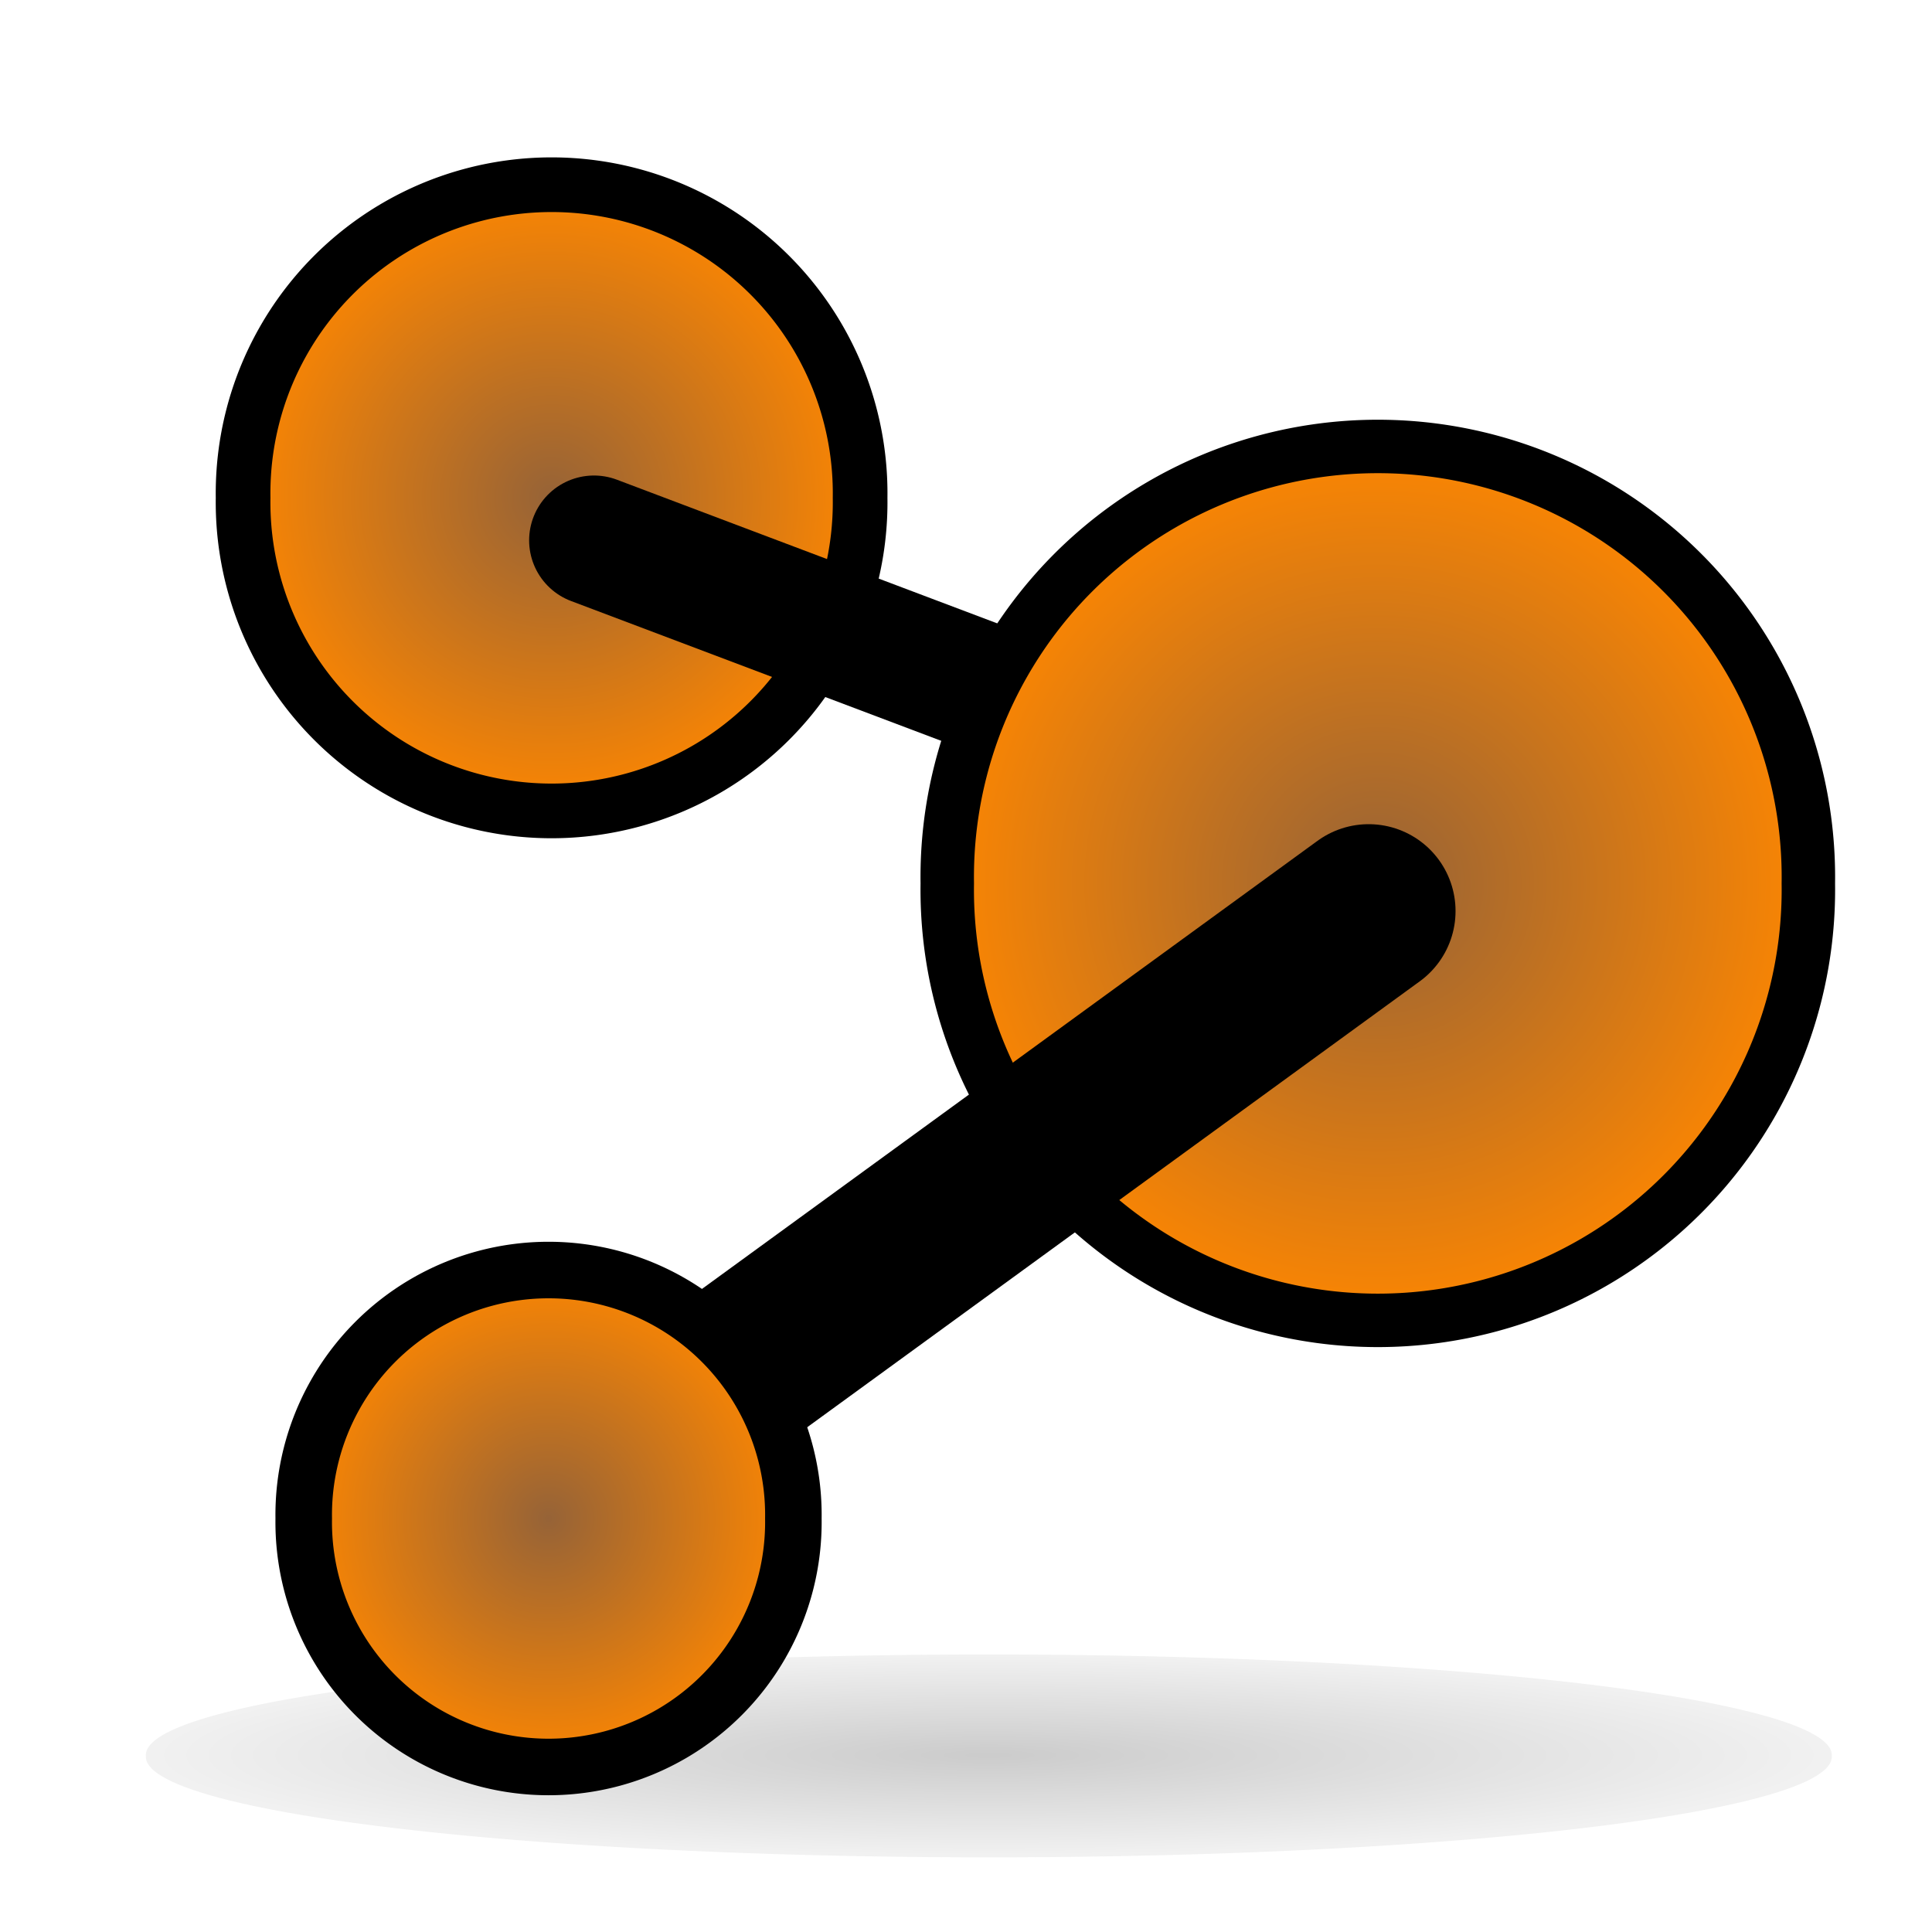 <?xml version="1.0" encoding="UTF-8" standalone="no"?>
<!-- Created with Inkscape (http://www.inkscape.org/) -->

<svg
   xmlns:osb="http://www.openswatchbook.org/uri/2009/osb"
   xmlns:dc="http://purl.org/dc/elements/1.1/"
   xmlns:cc="http://creativecommons.org/ns#"
   xmlns:rdf="http://www.w3.org/1999/02/22-rdf-syntax-ns#"
   xmlns:svg="http://www.w3.org/2000/svg"
   xmlns="http://www.w3.org/2000/svg"
   xmlns:xlink="http://www.w3.org/1999/xlink"
   xmlns:sodipodi="http://sodipodi.sourceforge.net/DTD/sodipodi-0.dtd"
   xmlns:inkscape="http://www.inkscape.org/namespaces/inkscape"
   width="48"
   height="48"
   id="svg2"
   sodipodi:version="0.32"
   inkscape:version="0.48.2 r9819"
   version="1.0"
   sodipodi:docname="circleSelector.svg"
   inkscape:output_extension="org.inkscape.output.svg.inkscape"
   enable-background="new">
  <sodipodi:namedview
     id="base"
     pagecolor="#ffffff"
     bordercolor="#666666"
     borderopacity="1.0"
     inkscape:pageopacity="0.0"
     inkscape:pageshadow="2"
     inkscape:zoom="0.65094415"
     inkscape:cx="-506.04307"
     inkscape:cy="-56.914623"
     inkscape:document-units="px"
     inkscape:current-layer="layer1"
     showgrid="false"
     inkscape:window-width="1920"
     inkscape:window-height="1145"
     inkscape:window-x="1278"
     inkscape:window-y="32"
     inkscape:window-maximized="1" />
  <defs
     id="defs4">
    <linearGradient
       id="linearGradient3949"
       osb:paint="solid">
      <stop
         style="stop-color:#ef2929;stop-opacity:1;"
         offset="0"
         id="stop3951" />
    </linearGradient>
    <linearGradient
       id="linearGradient4101">
      <stop
         id="stop4103"
         offset="0"
         style="stop-color:#6a6a6a;stop-opacity:1;" />
      <stop
         id="stop4105"
         offset="1"
         style="stop-color:#b9b9b9;stop-opacity:0;" />
    </linearGradient>
    <linearGradient
       id="linearGradient3975">
      <stop
         id="stop3977"
         offset="0"
         style="stop-color:#666666;stop-opacity:1;" />
      <stop
         id="stop3979"
         offset="1"
         style="stop-color:#ffffff;stop-opacity:1;" />
    </linearGradient>
    <linearGradient
       id="linearGradient3621">
      <stop
         id="stop3623"
         offset="0"
         style="stop-color:#ffffff;stop-opacity:1;" />
      <stop
         id="stop3625"
         offset="1"
         style="stop-color:#dddddd;stop-opacity:1;" />
    </linearGradient>
    <linearGradient
       id="linearGradient3615">
      <stop
         style="stop-color:#ffffff;stop-opacity:1;"
         offset="0"
         id="stop3617" />
      <stop
         style="stop-color:#000000;stop-opacity:1;"
         offset="1"
         id="stop3619" />
    </linearGradient>
    <linearGradient
       id="linearGradient3597">
      <stop
         id="stop3599"
         offset="0"
         style="stop-color:#966337;stop-opacity:1;" />
      <stop
         id="stop3601"
         offset="1"
         style="stop-color:#ff8700;stop-opacity:1;" />
    </linearGradient>
    <linearGradient
       id="linearGradient3573">
      <stop
         style="stop-color:#ffffff;stop-opacity:1;"
         offset="0"
         id="stop3575" />
      <stop
         style="stop-color:#dddddd;stop-opacity:1;"
         offset="1"
         id="stop3577" />
    </linearGradient>
    <linearGradient
       id="linearGradient3543">
      <stop
         id="stop3545"
         offset="0"
         style="stop-color:#ffffff;stop-opacity:1;" />
      <stop
         id="stop3547"
         offset="1"
         style="stop-color:#d9d9d9;stop-opacity:1;" />
    </linearGradient>
    <linearGradient
       id="linearGradient3159">
      <stop
         id="stop3161"
         offset="0"
         style="stop-color:#ffffff;stop-opacity:1;" />
      <stop
         id="stop3163"
         offset="1"
         style="stop-color:#4c4c4c;stop-opacity:1;" />
    </linearGradient>
    <inkscape:perspective
       id="perspective10"
       inkscape:persp3d-origin="372.04724 : 350.78739 : 1"
       inkscape:vp_z="744.09448 : 526.18109 : 1"
       inkscape:vp_y="0 : 1000 : 0"
       inkscape:vp_x="0 : 526.18109 : 1"
       sodipodi:type="inkscape:persp3d" />
    <filter
       height="1.786"
       y="-0.393"
       width="1.125"
       x="-0.063"
       id="filter3693"
       inkscape:collect="always">
      <feGaussianBlur
         id="feGaussianBlur3695"
         stdDeviation="0.818"
         inkscape:collect="always" />
    </filter>
    <inkscape:perspective
       sodipodi:type="inkscape:persp3d"
       inkscape:vp_x="0 : 526.18109 : 1"
       inkscape:vp_y="0 : 1000 : 0"
       inkscape:vp_z="744.09448 : 526.18109 : 1"
       inkscape:persp3d-origin="372.04724 : 350.78739 : 1"
       id="perspective3812" />
    <radialGradient
       r="15.688"
       fy="42.625"
       fx="19.188"
       cy="42.625"
       cx="19.188"
       gradientTransform="matrix(1,0,0,0.159,0,35.832)"
       gradientUnits="userSpaceOnUse"
       id="radialGradient4164-483"
       xlink:href="#linearGradient3597-738"
       inkscape:collect="always" />
    <linearGradient
       id="linearGradient3597-738">
      <stop
         id="stop2457"
         offset="0"
         style="stop-color:#2f2f2f;stop-opacity:1;" />
      <stop
         id="stop2459"
         offset="1"
         style="stop-color:#c7c7c7;stop-opacity:1;" />
    </linearGradient>
    <radialGradient
       r="14.117"
       fy="24.243"
       fx="19.509"
       cy="24.243"
       cx="19.509"
       gradientTransform="matrix(0.708,-0.377,0.71,1.335,-9.333,-7.714)"
       gradientUnits="userSpaceOnUse"
       id="radialGradient4161-819"
       xlink:href="#linearGradient3543-534"
       inkscape:collect="always" />
    <linearGradient
       id="linearGradient3543-534">
      <stop
         id="stop2463"
         offset="0"
         style="stop-color:#ffffff;stop-opacity:1;" />
      <stop
         id="stop2465"
         offset="1"
         style="stop-color:#d9d9d9;stop-opacity:1;" />
    </linearGradient>
    <linearGradient
       gradientUnits="userSpaceOnUse"
       y2="18.332"
       x2="45.44"
       y1="18.332"
       x1="17.846"
       id="linearGradient4192-619"
       xlink:href="#linearGradient4186-726"
       inkscape:collect="always" />
    <linearGradient
       id="linearGradient4186-726"
       inkscape:collect="always">
      <stop
         id="stop2469"
         offset="0"
         style="stop-color:#8b8b8b;stop-opacity:1;" />
      <stop
         id="stop2471"
         offset="1"
         style="stop-color:#8b8b8b;stop-opacity:0;" />
    </linearGradient>
    <radialGradient
       inkscape:collect="always"
       xlink:href="#linearGradient3597"
       id="radialGradient3963"
       cx="9.695"
       cy="12.188"
       fx="9.695"
       fy="12.188"
       r="4.76"
       gradientUnits="userSpaceOnUse" />
    <radialGradient
       inkscape:collect="always"
       xlink:href="#linearGradient3597-2"
       id="radialGradient3963-5"
       cx="9.695"
       cy="12.188"
       fx="9.695"
       fy="12.188"
       r="4.76"
       gradientUnits="userSpaceOnUse" />
    <linearGradient
       id="linearGradient3597-2">
      <stop
         id="stop3599-6"
         offset="0"
         style="stop-color:#966337;stop-opacity:1;" />
      <stop
         id="stop3601-0"
         offset="1"
         style="stop-color:#ff8700;stop-opacity:1;" />
    </linearGradient>
    <radialGradient
       r="4.76"
       fy="12.188"
       fx="9.695"
       cy="12.188"
       cx="9.695"
       gradientUnits="userSpaceOnUse"
       id="radialGradient3988"
       xlink:href="#linearGradient3597-2"
       inkscape:collect="always" />
    <radialGradient
       inkscape:collect="always"
       xlink:href="#linearGradient3597-8"
       id="radialGradient3963-7"
       cx="9.695"
       cy="12.188"
       fx="9.695"
       fy="12.188"
       r="4.76"
       gradientUnits="userSpaceOnUse" />
    <linearGradient
       id="linearGradient3597-8">
      <stop
         id="stop3599-2"
         offset="0"
         style="stop-color:#966337;stop-opacity:1;" />
      <stop
         id="stop3601-3"
         offset="1"
         style="stop-color:#ff8700;stop-opacity:1;" />
    </linearGradient>
    <radialGradient
       r="4.76"
       fy="12.188"
       fx="9.695"
       cy="12.188"
       cx="9.695"
       gradientUnits="userSpaceOnUse"
       id="radialGradient3988-5"
       xlink:href="#linearGradient3597-8"
       inkscape:collect="always" />
  </defs>
  <g
     id="layer1"
     inkscape:groupmode="layer"
     inkscape:label="puntero">
    <path
       sodipodi:type="arc"
       style="fill:url(#radialGradient3963);fill-opacity:1;stroke:#000000;stroke-width:0.808;stroke-miterlimit:4;stroke-opacity:1;stroke-dasharray:none"
       id="path3179"
       sodipodi:cx="9.6945658"
       sodipodi:cy="12.187655"
       sodipodi:rx="4.5595446"
       sodipodi:ry="4.5595446"
       d="m 14.254,12.188 a 4.56,4.56 0 1 1 -9.119,0 4.56,4.56 0 1 1 9.119,0 z"
       transform="matrix(1.681,0,0,1.681,-2.592,-8.12)" />
    <path
       transform="matrix(1.335,0,0,1,-1.048,1)"
       d="M 34.875,42.625 A 15.688,2.5 0 1 1 3.5,42.625 A 15.688,2.5 0 1 1 34.875,42.625 z"
       sodipodi:ry="2.5"
       sodipodi:rx="15.6875"
       sodipodi:cy="42.625"
       sodipodi:cx="19.1875"
       id="path3651"
       style="opacity:0.498;fill:url(#radialGradient4164-483);fill-opacity:1.0;fill-rule:evenodd;stroke:none;stroke-width:2;stroke-linecap:butt;stroke-linejoin:round;stroke-miterlimit:4;stroke-dasharray:none;stroke-dashoffset:0;stroke-opacity:1;filter:url(#filter3693)"
       sodipodi:type="arc" />
    <path
       style="fill:none;stroke:#000000;stroke-width:3.222;stroke-linecap:round;stroke-linejoin:miter;stroke-miterlimit:4;stroke-opacity:1;stroke-dasharray:none"
       d="M 14.757,13.425 32.617,20.171"
       id="path4024"
       inkscape:connector-curvature="0" />
    <path
       transform="matrix(2.346,0,0,2.346,11.488,-6.645)"
       sodipodi:type="arc"
       style="fill:url(#radialGradient3988);fill-opacity:1;stroke:#000000;stroke-width:0.566;stroke-miterlimit:4;stroke-opacity:1;stroke-dasharray:none"
       id="path3179-1"
       sodipodi:cx="9.6945658"
       sodipodi:cy="12.187655"
       sodipodi:rx="4.5595446"
       sodipodi:ry="4.5595446"
       d="m 14.254,12.188 a 4.56,4.56 0 1 1 -9.119,0 4.56,4.56 0 1 1 9.119,0 z" />
    <path
       style="fill:none;stroke:#000000;stroke-width:4.317;stroke-linecap:round;stroke-linejoin:miter;stroke-miterlimit:4;stroke-opacity:1;stroke-dasharray:none"
       d="M 34.004,22.635 14.712,36.679"
       id="path4028"
       inkscape:connector-curvature="0" />
    <path
       transform="matrix(1.334,0,0,1.334,0.696,21.468)"
       sodipodi:type="arc"
       style="fill:url(#radialGradient3988-5);fill-opacity:1;stroke:#000000;stroke-width:1.053;stroke-miterlimit:4;stroke-opacity:1;stroke-dasharray:none"
       id="path3179-5"
       sodipodi:cx="9.6945658"
       sodipodi:cy="12.187655"
       sodipodi:rx="4.5595446"
       sodipodi:ry="4.5595446"
       d="m 14.254,12.188 a 4.56,4.56 0 1 1 -9.119,0 4.56,4.56 0 1 1 9.119,0 z" />
  </g>
  <g
     inkscape:label="mas"
     id="layer2"
     inkscape:groupmode="layer" />
</svg>
